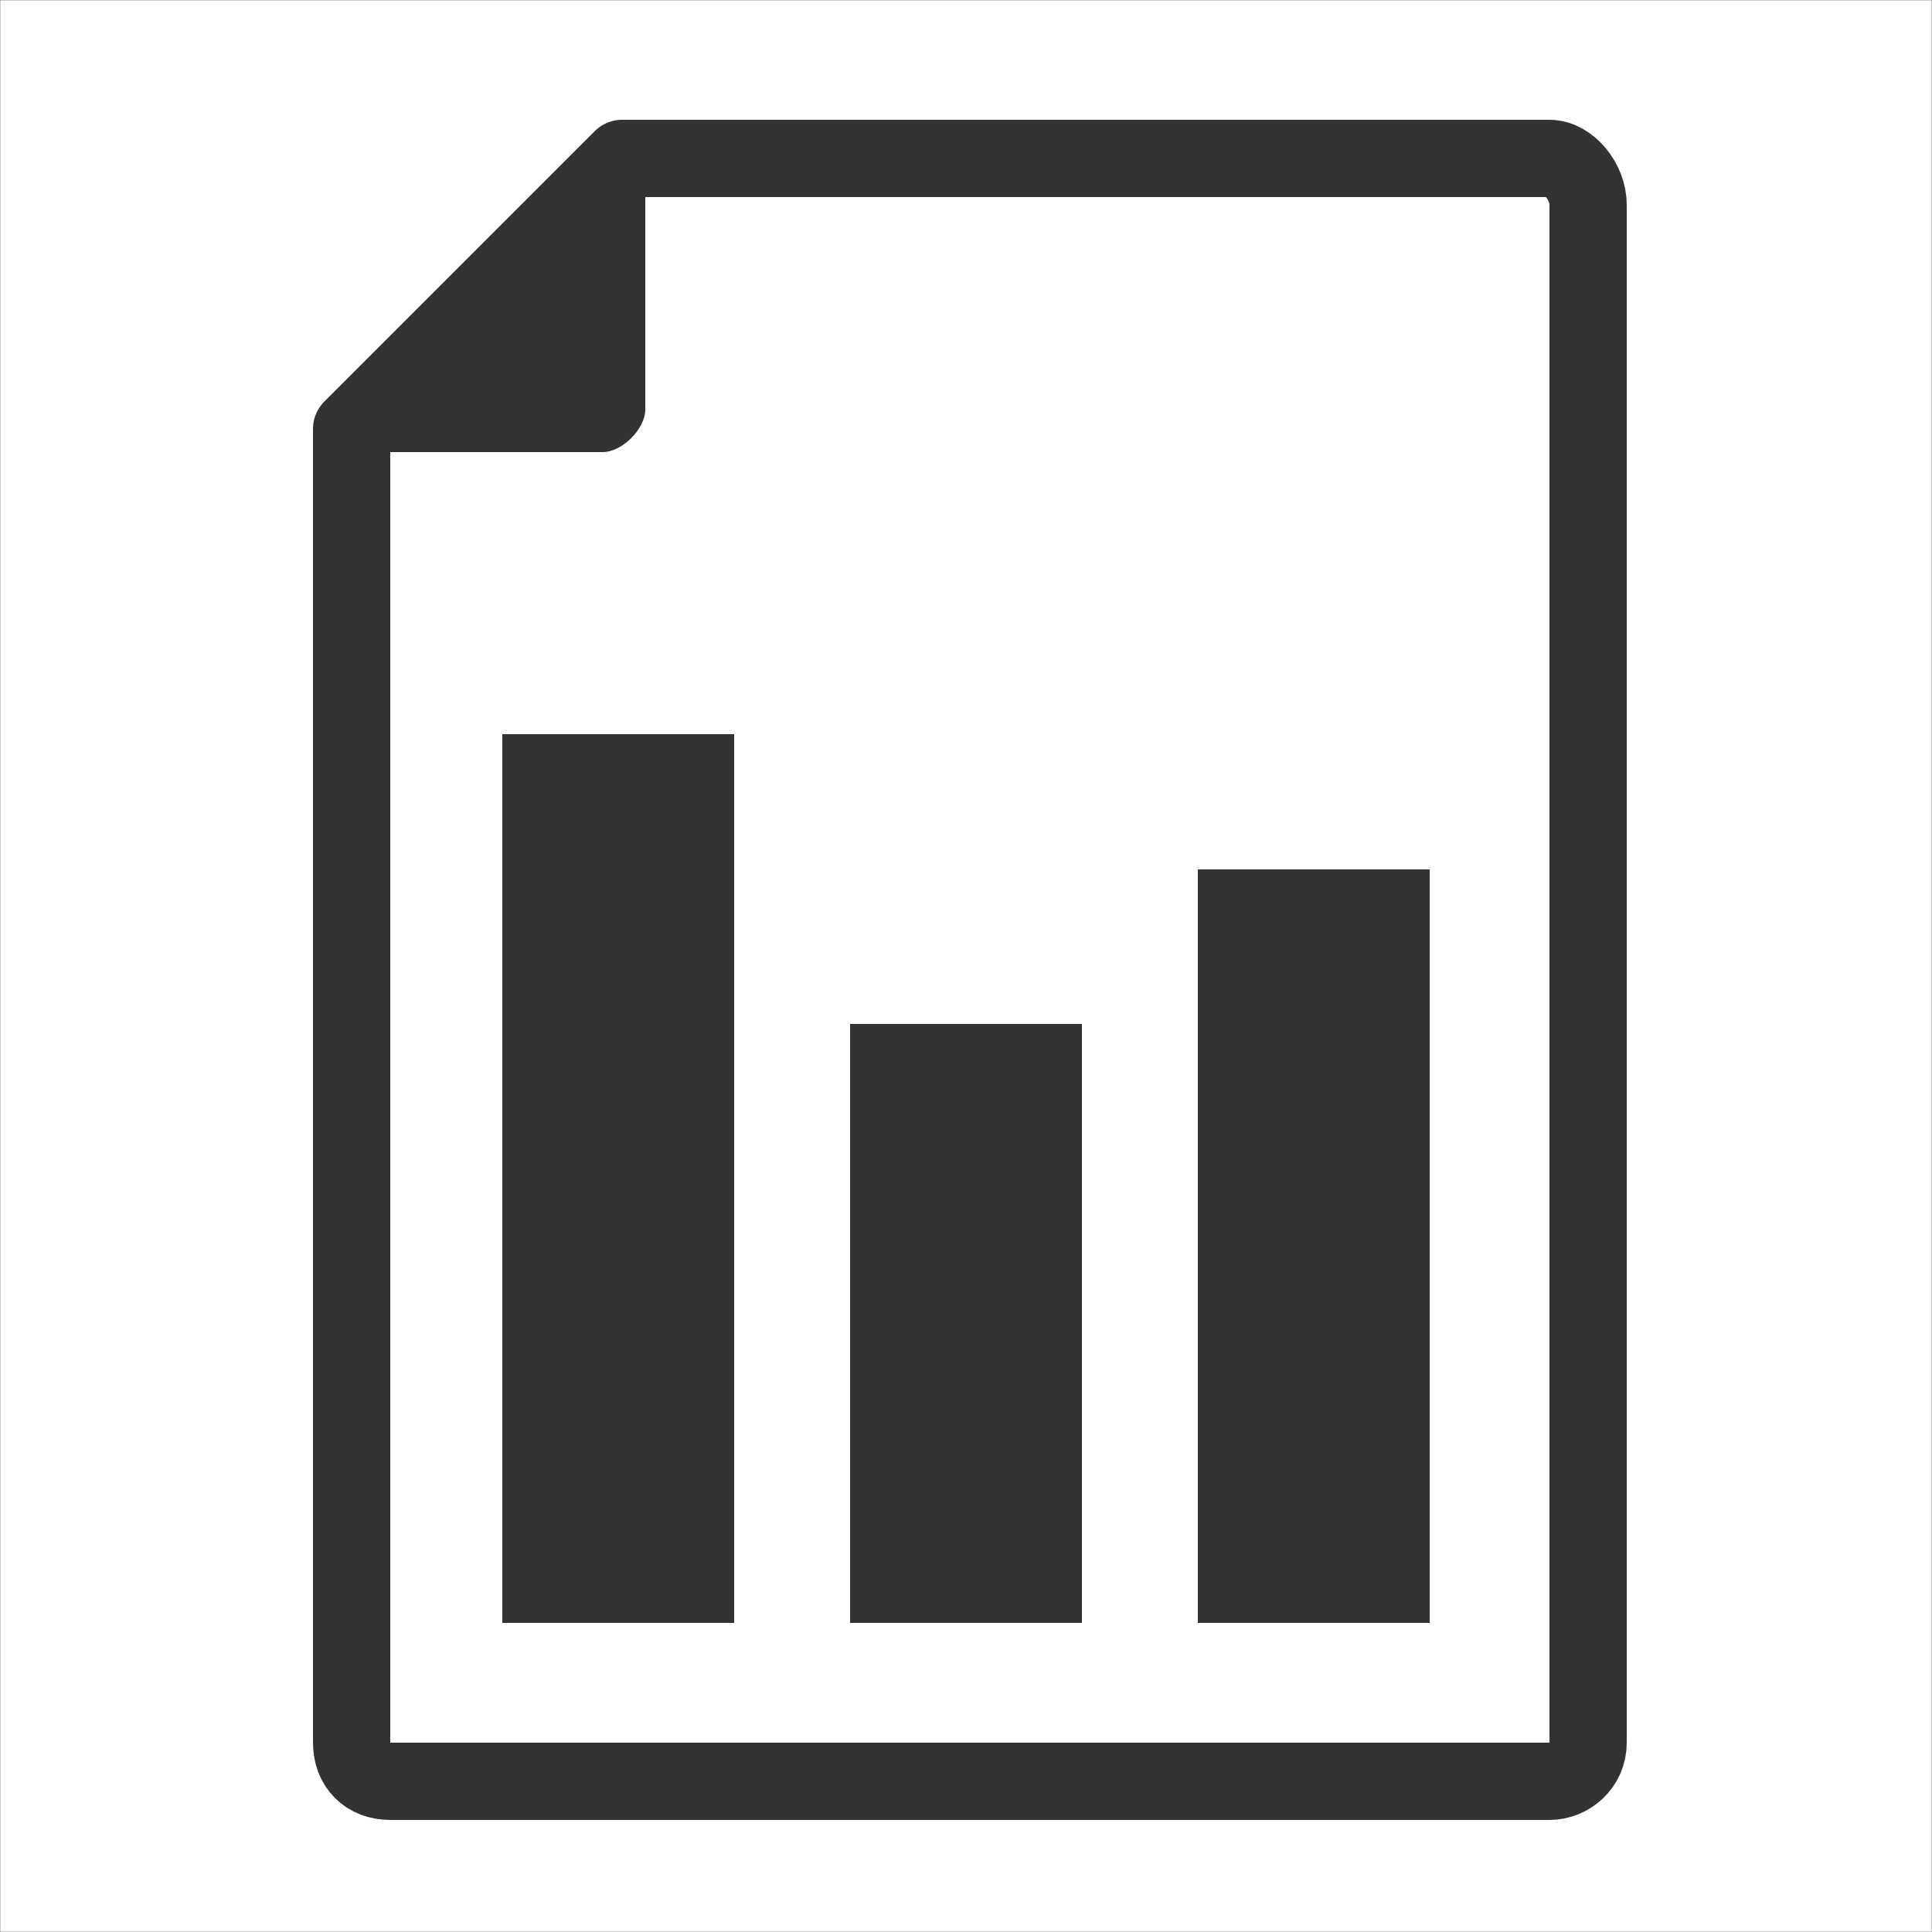 <?xml version="1.0" encoding="UTF-8"?>
<!DOCTYPE svg PUBLIC "-//W3C//DTD SVG 1.1//EN" "http://www.w3.org/Graphics/SVG/1.1/DTD/svg11.dtd">
<!-- Creator: CorelDRAW X6 -->
<svg xmlns="http://www.w3.org/2000/svg" xml:space="preserve" width="100%" height="100%" version="1.1" style="shape-rendering:geometricPrecision; text-rendering:geometricPrecision; image-rendering:optimizeQuality; fill-rule:evenodd; clip-rule:evenodd"
viewBox="0 0 500 500"
 xmlns:xlink="http://www.w3.org/1999/xlink">
 <defs>
  <style type="text/css">
   <![CDATA[
    .str1 {stroke:#333333;stroke-width:0.1}
    .str0 {stroke:#333333;stroke-width:20;stroke-linejoin:round}
    .fil0 {fill:none}
    .fil1 {fill:#333333}
   ]]>
  </style>
 </defs>
 <g id="Layer_x0020_1">
  <path class="fil0 str0" d="M411 451c0,6 -5,10 -10,10l-300 0c-6,0 -10,-4 -10,-10l0 -340 70 -70 240 0c5,0 10,6 10,12l0 398z"/>
  <rect class="fil0 str1" width="500" height="500"/>
  <path class="fil1" d="M370 225l-60 0 0 195 60 0 0 -195zm-203 -186l0 67c0,5 -6,11 -11,11l-67 0 78 -78zm23 151l-60 0 0 230 60 0 0 -230zm30 75l60 0 0 155 -60 0 0 -155z"/>
 </g>
</svg>
